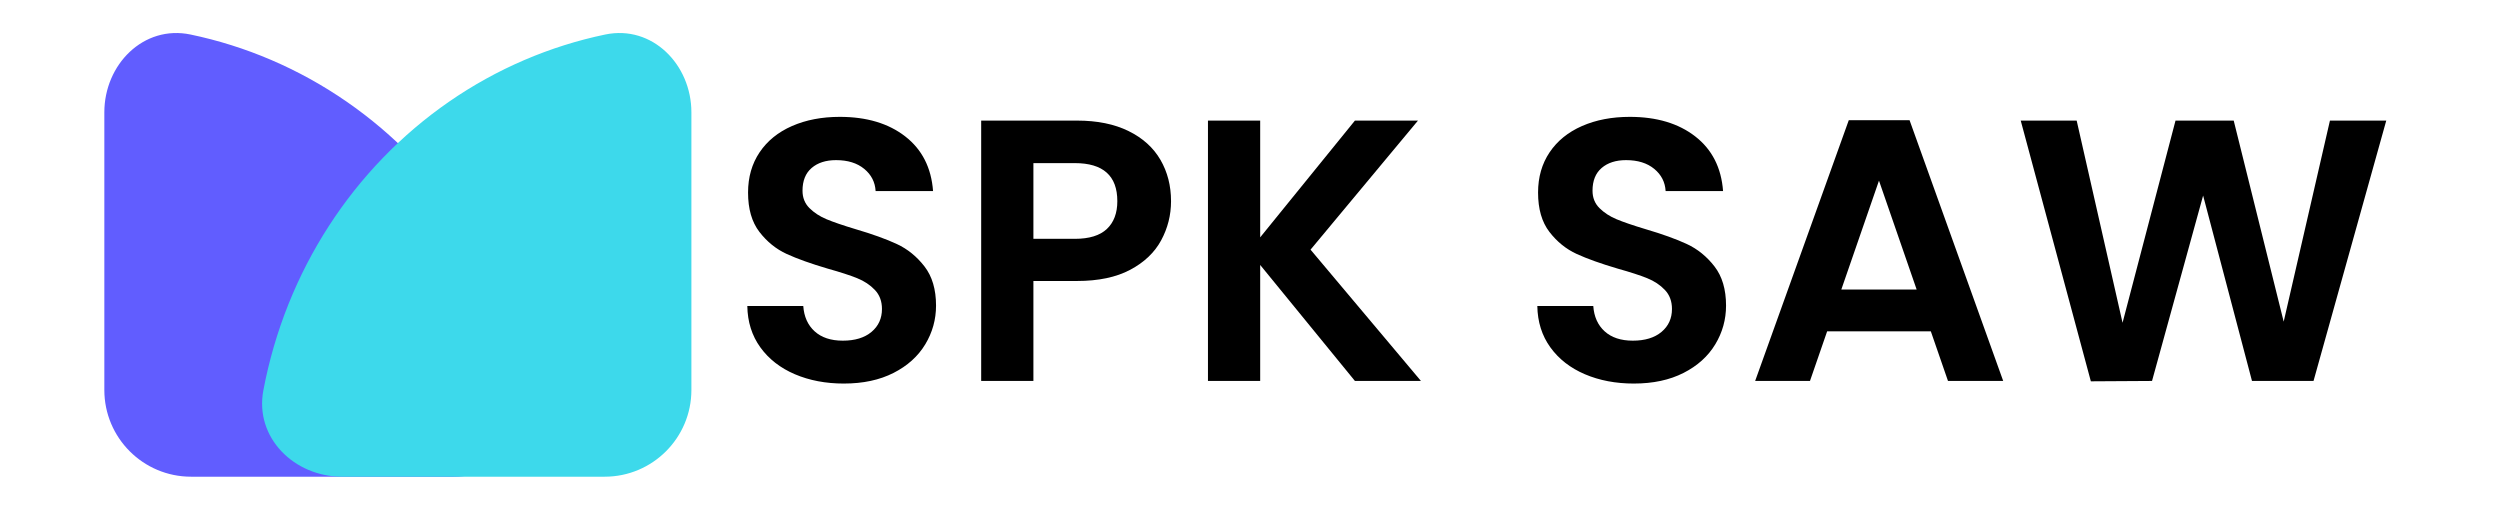 <?xml version="1.0" encoding="UTF-8"?>
<!DOCTYPE svg PUBLIC "-//W3C//DTD SVG 1.1//EN" "http://www.w3.org/Graphics/SVG/1.1/DTD/svg11.dtd">
<!-- Creator: CorelDRAW 2020 (64-Bit) -->
<svg xmlns="http://www.w3.org/2000/svg" xml:space="preserve" width="38.126mm" height="7.766mm" version="1.1" style="shape-rendering:geometricPrecision; text-rendering:geometricPrecision; image-rendering:optimizeQuality; fill-rule:evenodd; clip-rule:evenodd"
viewBox="0 0 3812.6 776.6"
 xmlns:xlink="http://www.w3.org/1999/xlink"
 xmlns:xodm="http://www.corel.com/coreldraw/odm/2003">
 <defs>
  <style type="text/css">
   <![CDATA[
    .fil2 {fill:black;fill-rule:nonzero}
    .fil1 {fill:#3DD9EB;fill-rule:nonzero}
    .fil0 {fill:#615DFF;fill-rule:nonzero}
   ]]>
  </style>
 </defs>
 <g id="Layer_x0020_1">
  <g id="_2030394603376">
   <path class="fil0" d="M691.89 726.99c73.07,0 133.55,-59.73 120.03,-131.53 -8.48,-45.02 -21.31,-89.15 -38.36,-131.73 -33.42,-83.45 -82.41,-159.28 -144.17,-223.16 -61.76,-63.88 -135.07,-114.55 -215.76,-149.12 -39.84,-17.07 -81.09,-30.05 -123.15,-38.82 -71.53,-14.9 -131.37,45.68 -131.37,118.74l0 423.33c0,73.06 59.23,132.29 132.3,132.29l400.48 0z"/>
   <g>
    <path class="fil1" d="M521.62 726.99c-73.05,0 -133.54,-59.73 -120.01,-131.53 8.47,-45.02 21.3,-89.15 38.35,-131.73 33.43,-83.45 82.4,-159.28 144.16,-223.16 61.76,-63.88 135.08,-114.55 215.77,-149.12 39.84,-17.07 81.09,-30.05 123.15,-38.82 71.53,-14.9 131.37,45.68 131.37,118.74l0 423.33c0,73.06 -59.23,132.29 -132.29,132.29l-400.5 0z"/>
   </g>
   <path class="fil2" d="M1287.01 584.94c-27.68,0 -52.62,-4.74 -74.8,-14.22 -22.19,-9.48 -39.73,-23.13 -52.62,-40.96 -12.89,-17.82 -19.53,-38.87 -19.91,-63.14l85.33 0c1.13,16.31 6.92,29.2 17.35,38.68 10.43,9.48 24.74,14.23 42.94,14.23 18.59,0 33.19,-4.46 43.8,-13.37 10.62,-8.91 15.93,-20.58 15.93,-34.99 0,-11.75 -3.6,-21.42 -10.81,-29.01 -7.2,-7.58 -16.21,-13.55 -27.02,-17.92 -10.8,-4.36 -25.69,-9.19 -44.65,-14.5 -25.79,-7.59 -46.74,-15.08 -62.86,-22.47 -16.11,-7.39 -29.96,-18.58 -41.52,-33.56 -11.57,-14.98 -17.35,-34.99 -17.35,-60.01 0,-23.52 5.88,-43.99 17.63,-61.44 11.76,-17.44 28.25,-30.81 49.49,-40.1 21.24,-9.29 45.51,-13.94 72.81,-13.94 40.96,0 74.24,9.96 99.83,29.87 25.6,19.9 39.73,47.68 42.38,83.33l-87.6 0c-0.76,-13.65 -6.54,-24.93 -17.35,-33.85 -10.81,-8.91 -25.12,-13.36 -42.95,-13.36 -15.54,0 -27.96,3.98 -37.25,11.94 -9.3,7.97 -13.94,19.53 -13.94,34.7 0,10.62 3.51,19.44 10.52,26.45 7.02,7.02 15.74,12.71 26.17,17.07 10.43,4.36 25.12,9.38 44.08,15.07 25.79,7.59 46.84,15.17 63.15,22.76 16.3,7.58 30.33,18.96 42.09,34.13 11.76,15.17 17.63,35.07 17.63,59.72 0,21.24 -5.49,40.96 -16.49,59.16 -11,18.21 -27.12,32.71 -48.35,43.52 -21.24,10.81 -46.46,16.21 -75.66,16.21z"/>
   <path id="1" class="fil2" d="M1785.88 306.78c0,21.24 -5.03,41.15 -15.07,59.73 -10.05,18.58 -25.79,33.56 -47.22,44.94 -21.42,11.37 -48.44,17.06 -81.06,17.06l-66.55 0 0 152.45 -79.64 0 0 -397.05 146.19 0c30.72,0 56.89,5.31 78.5,15.93 21.62,10.62 37.83,25.22 48.64,43.8 10.81,18.58 16.21,39.63 16.21,63.14zm-146.76 57.45c21.99,0 38.3,-5.02 48.92,-15.07 10.62,-10.05 15.93,-24.18 15.93,-42.38 0,-38.68 -21.62,-58.02 -64.85,-58.02l-63.14 0 0 115.47 63.14 0z"/>
   <polygon id="2" class="fil2" points="2066.31,580.96 1921.83,404.05 1921.83,580.96 1842.19,580.96 1842.19,183.91 1921.83,183.91 1921.83,361.96 2066.31,183.91 2162.45,183.91 1998.62,380.73 2167,580.96 "/>
   <path id="3" class="fil2" d="M2491.8 584.94c-27.68,0 -52.62,-4.74 -74.8,-14.22 -22.19,-9.48 -39.73,-23.13 -52.62,-40.96 -12.89,-17.82 -19.53,-38.87 -19.91,-63.14l85.33 0c1.13,16.31 6.92,29.2 17.35,38.68 10.43,9.48 24.74,14.23 42.94,14.23 18.59,0 33.19,-4.46 43.8,-13.37 10.62,-8.91 15.93,-20.58 15.93,-34.99 0,-11.75 -3.6,-21.42 -10.81,-29.01 -7.2,-7.58 -16.21,-13.55 -27.02,-17.92 -10.8,-4.36 -25.69,-9.19 -44.65,-14.5 -25.79,-7.59 -46.74,-15.08 -62.86,-22.47 -16.11,-7.39 -29.96,-18.58 -41.52,-33.56 -11.57,-14.98 -17.35,-34.99 -17.35,-60.01 0,-23.52 5.88,-43.99 17.63,-61.44 11.76,-17.44 28.25,-30.81 49.49,-40.1 21.24,-9.29 45.51,-13.94 72.81,-13.94 40.96,0 74.24,9.96 99.83,29.87 25.6,19.9 39.73,47.68 42.38,83.33l-87.6 0c-0.76,-13.65 -6.54,-24.93 -17.35,-33.85 -10.81,-8.91 -25.12,-13.36 -42.95,-13.36 -15.54,0 -27.96,3.98 -37.25,11.94 -9.3,7.97 -13.94,19.53 -13.94,34.7 0,10.62 3.51,19.44 10.52,26.45 7.02,7.02 15.74,12.71 26.17,17.07 10.43,4.36 25.12,9.38 44.08,15.07 25.79,7.59 46.84,15.17 63.15,22.76 16.3,7.58 30.33,18.96 42.09,34.13 11.76,15.17 17.63,35.07 17.63,59.72 0,21.24 -5.49,40.96 -16.49,59.16 -11,18.21 -27.12,32.71 -48.35,43.52 -21.24,10.81 -46.46,16.21 -75.66,16.21z"/>
   <path id="4" class="fil2" d="M2944.59 505.3l-158.13 0 -26.17 75.66 -83.62 0 142.78 -397.62 92.72 0 142.78 397.62 -84.19 0 -26.17 -75.66zm-21.61 -63.71l-57.46 -166.1 -57.45 166.1 114.91 0z"/>
   <polygon id="5" class="fil2" points="3639.15,183.91 3528.22,580.96 3434.37,580.96 3359.85,298.25 3281.92,580.96 3188.63,581.53 3081.68,183.91 3167.01,183.91 3236.98,492.22 3317.75,183.91 3406.49,183.91 3482.72,490.51 3553.25,183.91 "/>
  </g>
 </g>
</svg>

